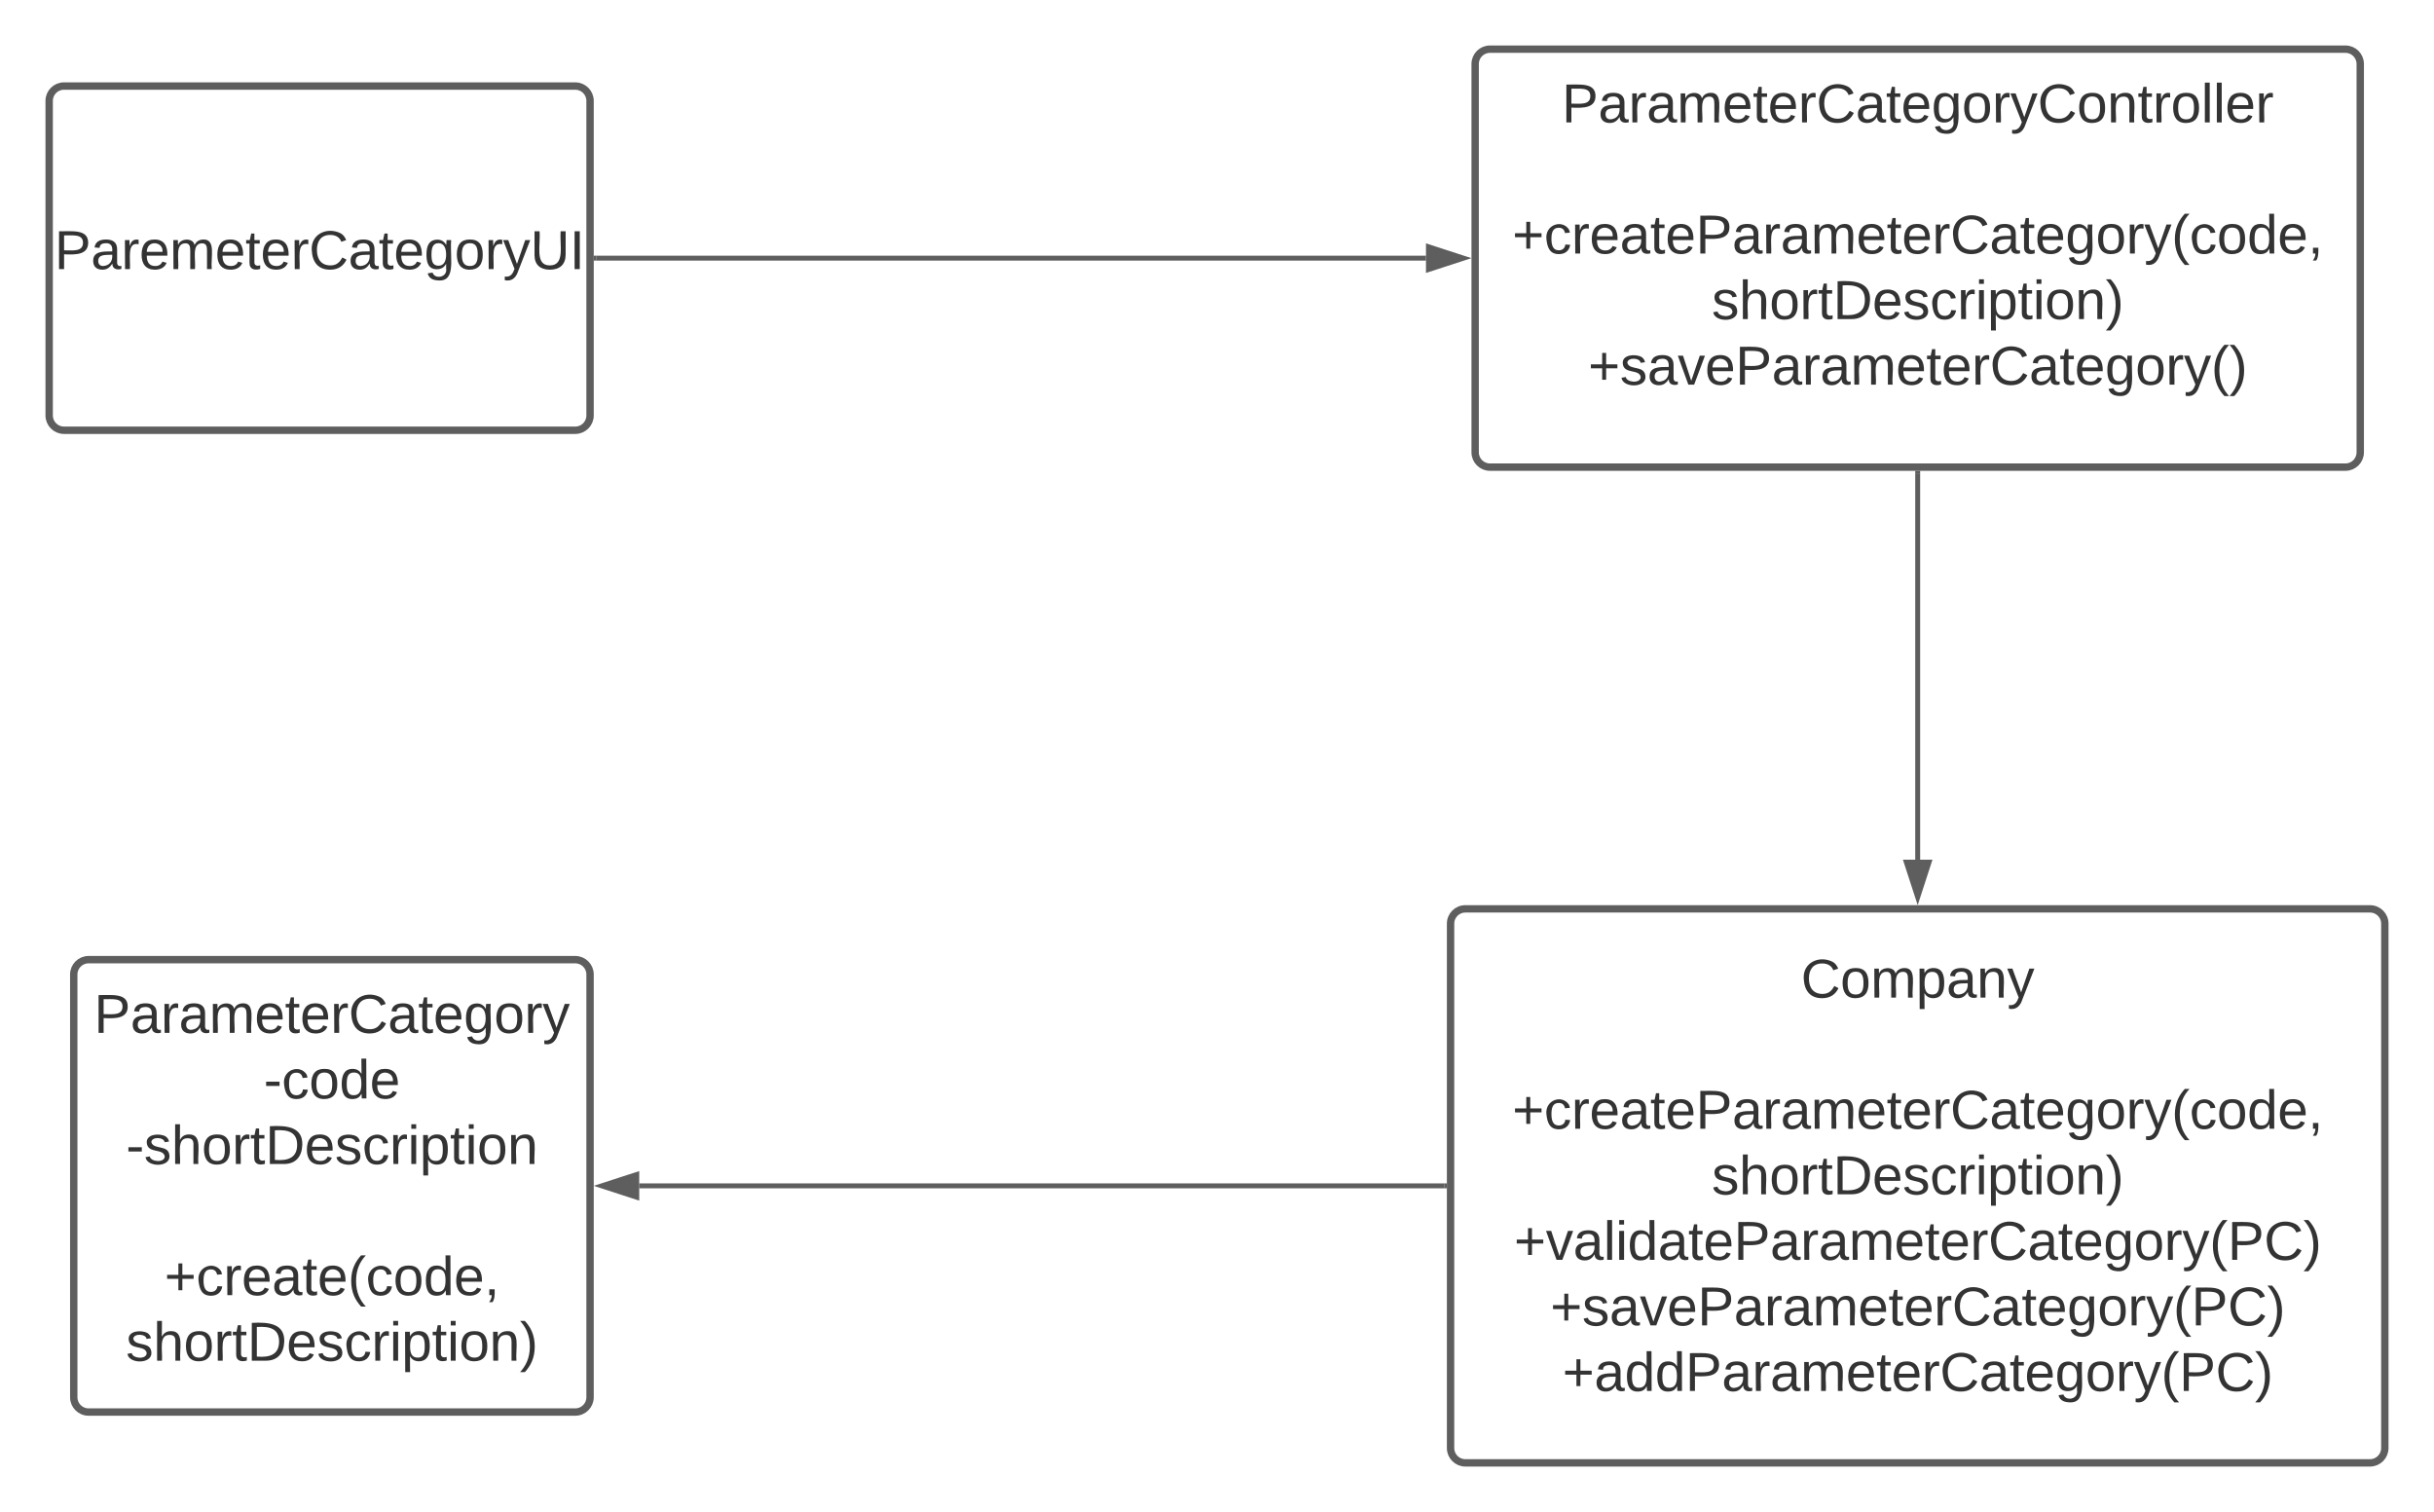<svg xmlns="http://www.w3.org/2000/svg" xmlns:xlink="http://www.w3.org/1999/xlink" xmlns:lucid="lucid" width="990" height="615"><g transform="translate(-180 -185)" lucid:page-tab-id="0_0"><path d="M0 0h1870.87v1322.83H0z" fill="#fff"/><path d="M200 226c0-3.3 2.7-6 6-6h208c3.3 0 6 2.7 6 6v128c0 3.3-2.7 6-6 6H206c-3.3 0-6-2.7-6-6z" stroke="#5e5e5e" stroke-width="3" fill="#fff"/><use xlink:href="#a" transform="matrix(1,0,0,1,212,232) translate(-9.84 62.444)"/><path d="M422.5 290H760" stroke="#5e5e5e" stroke-width="2" fill="none"/><path d="M422.53 291h-1.03v-2h1.03z" fill="#5e5e5e"/><path d="M775.26 290L761 294.64v-9.28z" stroke="#5e5e5e" stroke-width="2" fill="#5e5e5e"/><path d="M780 211c0-3.3 2.7-6 6-6h348c3.3 0 6 2.7 6 6v158c0 3.3-2.7 6-6 6H786c-3.3 0-6-2.7-6-6z" stroke="#5e5e5e" stroke-width="3" fill="#fff"/><use xlink:href="#b" transform="matrix(1,0,0,1,792,217) translate(23.247 17.778)"/><use xlink:href="#c" transform="matrix(1,0,0,1,792,217) translate(168 44.444)"/><use xlink:href="#d" transform="matrix(1,0,0,1,792,217) translate(3.093 71.111)"/><use xlink:href="#e" transform="matrix(1,0,0,1,792,217) translate(84.235 97.778)"/><use xlink:href="#f" transform="matrix(1,0,0,1,792,217) translate(33.957 124.444)"/><path d="M960 377.5v157.16" stroke="#5e5e5e" stroke-width="2" fill="none"/><path d="M961 377.53h-2v-1.03h2z" fill="#5e5e5e"/><path d="M960 549.93l-4.64-14.27h9.28z" stroke="#5e5e5e" stroke-width="2" fill="#5e5e5e"/><path d="M770 560.67c0-3.32 2.7-6 6-6h368c3.3 0 6 2.68 6 6V774c0 3.3-2.7 6-6 6H776c-3.3 0-6-2.7-6-6z" stroke="#5e5e5e" stroke-width="3" fill="#fff"/><use xlink:href="#g" transform="matrix(1,0,0,1,782,566.667) translate(130.531 24.09)"/><use xlink:href="#c" transform="matrix(1,0,0,1,782,566.667) translate(178 50.757)"/><use xlink:href="#d" transform="matrix(1,0,0,1,782,566.667) translate(13.093 77.424)"/><use xlink:href="#e" transform="matrix(1,0,0,1,782,566.667) translate(94.235 104.09)"/><use xlink:href="#h" transform="matrix(1,0,0,1,782,566.667) translate(13.802 130.757)"/><use xlink:href="#i" transform="matrix(1,0,0,1,782,566.667) translate(28.556 157.424)"/><use xlink:href="#j" transform="matrix(1,0,0,1,782,566.667) translate(33.494 184.09)"/><path d="M767.5 667.33H440" stroke="#5e5e5e" stroke-width="2" fill="none"/><path d="M768.5 668.33h-1.03v-2h1.03z" fill="#5e5e5e"/><path d="M424.74 667.33L439 662.7v9.27z" stroke="#5e5e5e" stroke-width="2" fill="#5e5e5e"/><path d="M210 581.33c0-3.3 2.7-6 6-6h198c3.3 0 6 2.7 6 6v172c0 3.32-2.7 6-6 6H216c-3.3 0-6-2.68-6-6z" stroke="#5e5e5e" stroke-width="3" fill="#fff"/><g><use xlink:href="#k" transform="matrix(1,0,0,1,222,587.333) translate(-3.759 17.778)"/><use xlink:href="#l" transform="matrix(1,0,0,1,222,587.333) translate(65.253 44.444)"/><use xlink:href="#m" transform="matrix(1,0,0,1,222,587.333) translate(9.235 71.111)"/><use xlink:href="#c" transform="matrix(1,0,0,1,222,587.333) translate(93 97.778)"/><use xlink:href="#n" transform="matrix(1,0,0,1,222,587.333) translate(24.852 124.444)"/><use xlink:href="#o" transform="matrix(1,0,0,1,222,587.333) translate(9.235 151.111)"/></g><defs><path fill="#333" d="M30-248c87 1 191-15 191 75 0 78-77 80-158 76V0H30v-248zm33 125c57 0 124 11 124-50 0-59-68-47-124-48v98" id="p"/><path fill="#333" d="M141-36C126-15 110 5 73 4 37 3 15-17 15-53c-1-64 63-63 125-63 3-35-9-54-41-54-24 1-41 7-42 31l-33-3c5-37 33-52 76-52 45 0 72 20 72 64v82c-1 20 7 32 28 27v20c-31 9-61-2-59-35zM48-53c0 20 12 33 32 33 41-3 63-29 60-74-43 2-92-5-92 41" id="q"/><path fill="#333" d="M114-163C36-179 61-72 57 0H25l-1-190h30c1 12-1 29 2 39 6-27 23-49 58-41v29" id="r"/><path fill="#333" d="M100-194c63 0 86 42 84 106H49c0 40 14 67 53 68 26 1 43-12 49-29l28 8c-11 28-37 45-77 45C44 4 14-33 15-96c1-61 26-98 85-98zm52 81c6-60-76-77-97-28-3 7-6 17-6 28h103" id="s"/><path fill="#333" d="M210-169c-67 3-38 105-44 169h-31v-121c0-29-5-50-35-48C34-165 62-65 56 0H25l-1-190h30c1 10-1 24 2 32 10-44 99-50 107 0 11-21 27-35 58-36 85-2 47 119 55 194h-31v-121c0-29-5-49-35-48" id="t"/><path fill="#333" d="M59-47c-2 24 18 29 38 22v24C64 9 27 4 27-40v-127H5v-23h24l9-43h21v43h35v23H59v120" id="u"/><path fill="#333" d="M212-179c-10-28-35-45-73-45-59 0-87 40-87 99 0 60 29 101 89 101 43 0 62-24 78-52l27 14C228-24 195 4 139 4 59 4 22-46 18-125c-6-104 99-153 187-111 19 9 31 26 39 46" id="v"/><path fill="#333" d="M177-190C167-65 218 103 67 71c-23-6-38-20-44-43l32-5c15 47 100 32 89-28v-30C133-14 115 1 83 1 29 1 15-40 15-95c0-56 16-97 71-98 29-1 48 16 59 35 1-10 0-23 2-32h30zM94-22c36 0 50-32 50-73 0-42-14-75-50-75-39 0-46 34-46 75s6 73 46 73" id="w"/><path fill="#333" d="M100-194c62-1 85 37 85 99 1 63-27 99-86 99S16-35 15-95c0-66 28-99 85-99zM99-20c44 1 53-31 53-75 0-43-8-75-51-75s-53 32-53 75 10 74 51 75" id="x"/><path fill="#333" d="M179-190L93 31C79 59 56 82 12 73V49c39 6 53-20 64-50L1-190h34L92-34l54-156h33" id="y"/><path fill="#333" d="M232-93c-1 65-40 97-104 97C67 4 28-28 28-90v-158h33c8 89-33 224 67 224 102 0 64-133 71-224h33v155" id="z"/><path fill="#333" d="M33 0v-248h34V0H33" id="A"/><g id="a"><use transform="matrix(0.062,0,0,0.062,0,0)" xlink:href="#p"/><use transform="matrix(0.062,0,0,0.062,14.815,0)" xlink:href="#q"/><use transform="matrix(0.062,0,0,0.062,27.16,0)" xlink:href="#r"/><use transform="matrix(0.062,0,0,0.062,34.506,0)" xlink:href="#s"/><use transform="matrix(0.062,0,0,0.062,46.852,0)" xlink:href="#t"/><use transform="matrix(0.062,0,0,0.062,65.309,0)" xlink:href="#s"/><use transform="matrix(0.062,0,0,0.062,77.654,0)" xlink:href="#u"/><use transform="matrix(0.062,0,0,0.062,83.827,0)" xlink:href="#s"/><use transform="matrix(0.062,0,0,0.062,96.173,0)" xlink:href="#r"/><use transform="matrix(0.062,0,0,0.062,103.519,0)" xlink:href="#v"/><use transform="matrix(0.062,0,0,0.062,119.506,0)" xlink:href="#q"/><use transform="matrix(0.062,0,0,0.062,131.852,0)" xlink:href="#u"/><use transform="matrix(0.062,0,0,0.062,138.025,0)" xlink:href="#s"/><use transform="matrix(0.062,0,0,0.062,150.37,0)" xlink:href="#w"/><use transform="matrix(0.062,0,0,0.062,162.716,0)" xlink:href="#x"/><use transform="matrix(0.062,0,0,0.062,175.062,0)" xlink:href="#r"/><use transform="matrix(0.062,0,0,0.062,182.407,0)" xlink:href="#y"/><use transform="matrix(0.062,0,0,0.062,193.519,0)" xlink:href="#z"/><use transform="matrix(0.062,0,0,0.062,209.506,0)" xlink:href="#A"/></g><path fill="#333" d="M117-194c89-4 53 116 60 194h-32v-121c0-31-8-49-39-48C34-167 62-67 57 0H25l-1-190h30c1 10-1 24 2 32 11-22 29-35 61-36" id="B"/><path fill="#333" d="M24 0v-261h32V0H24" id="C"/><g id="b"><use transform="matrix(0.062,0,0,0.062,0,0)" xlink:href="#p"/><use transform="matrix(0.062,0,0,0.062,14.815,0)" xlink:href="#q"/><use transform="matrix(0.062,0,0,0.062,27.16,0)" xlink:href="#r"/><use transform="matrix(0.062,0,0,0.062,34.506,0)" xlink:href="#q"/><use transform="matrix(0.062,0,0,0.062,46.852,0)" xlink:href="#t"/><use transform="matrix(0.062,0,0,0.062,65.309,0)" xlink:href="#s"/><use transform="matrix(0.062,0,0,0.062,77.654,0)" xlink:href="#u"/><use transform="matrix(0.062,0,0,0.062,83.827,0)" xlink:href="#s"/><use transform="matrix(0.062,0,0,0.062,96.173,0)" xlink:href="#r"/><use transform="matrix(0.062,0,0,0.062,103.519,0)" xlink:href="#v"/><use transform="matrix(0.062,0,0,0.062,119.506,0)" xlink:href="#q"/><use transform="matrix(0.062,0,0,0.062,131.852,0)" xlink:href="#u"/><use transform="matrix(0.062,0,0,0.062,138.025,0)" xlink:href="#s"/><use transform="matrix(0.062,0,0,0.062,150.37,0)" xlink:href="#w"/><use transform="matrix(0.062,0,0,0.062,162.716,0)" xlink:href="#x"/><use transform="matrix(0.062,0,0,0.062,175.062,0)" xlink:href="#r"/><use transform="matrix(0.062,0,0,0.062,182.407,0)" xlink:href="#y"/><use transform="matrix(0.062,0,0,0.062,193.519,0)" xlink:href="#v"/><use transform="matrix(0.062,0,0,0.062,209.506,0)" xlink:href="#x"/><use transform="matrix(0.062,0,0,0.062,221.852,0)" xlink:href="#B"/><use transform="matrix(0.062,0,0,0.062,234.198,0)" xlink:href="#u"/><use transform="matrix(0.062,0,0,0.062,240.37,0)" xlink:href="#r"/><use transform="matrix(0.062,0,0,0.062,247.716,0)" xlink:href="#x"/><use transform="matrix(0.062,0,0,0.062,260.062,0)" xlink:href="#C"/><use transform="matrix(0.062,0,0,0.062,264.938,0)" xlink:href="#C"/><use transform="matrix(0.062,0,0,0.062,269.815,0)" xlink:href="#s"/><use transform="matrix(0.062,0,0,0.062,282.16,0)" xlink:href="#r"/></g><path fill="#333" d="M118-107v75H92v-75H18v-26h74v-75h26v75h74v26h-74" id="D"/><path fill="#333" d="M96-169c-40 0-48 33-48 73s9 75 48 75c24 0 41-14 43-38l32 2c-6 37-31 61-74 61-59 0-76-41-82-99-10-93 101-131 147-64 4 7 5 14 7 22l-32 3c-4-21-16-35-41-35" id="E"/><path fill="#333" d="M87 75C49 33 22-17 22-94c0-76 28-126 65-167h31c-38 41-64 92-64 168S80 34 118 75H87" id="F"/><path fill="#333" d="M85-194c31 0 48 13 60 33l-1-100h32l1 261h-30c-2-10 0-23-3-31C134-8 116 4 85 4 32 4 16-35 15-94c0-66 23-100 70-100zm9 24c-40 0-46 34-46 75 0 40 6 74 45 74 42 0 51-32 51-76 0-42-9-74-50-73" id="G"/><path fill="#333" d="M68-38c1 34 0 65-14 84H32c9-13 17-26 17-46H33v-38h35" id="H"/><g id="d"><use transform="matrix(0.062,0,0,0.062,0,0)" xlink:href="#D"/><use transform="matrix(0.062,0,0,0.062,12.963,0)" xlink:href="#E"/><use transform="matrix(0.062,0,0,0.062,24.074,0)" xlink:href="#r"/><use transform="matrix(0.062,0,0,0.062,31.42,0)" xlink:href="#s"/><use transform="matrix(0.062,0,0,0.062,43.765,0)" xlink:href="#q"/><use transform="matrix(0.062,0,0,0.062,56.111,0)" xlink:href="#u"/><use transform="matrix(0.062,0,0,0.062,62.284,0)" xlink:href="#s"/><use transform="matrix(0.062,0,0,0.062,74.63,0)" xlink:href="#p"/><use transform="matrix(0.062,0,0,0.062,89.444,0)" xlink:href="#q"/><use transform="matrix(0.062,0,0,0.062,101.79,0)" xlink:href="#r"/><use transform="matrix(0.062,0,0,0.062,109.136,0)" xlink:href="#q"/><use transform="matrix(0.062,0,0,0.062,121.481,0)" xlink:href="#t"/><use transform="matrix(0.062,0,0,0.062,139.938,0)" xlink:href="#s"/><use transform="matrix(0.062,0,0,0.062,152.284,0)" xlink:href="#u"/><use transform="matrix(0.062,0,0,0.062,158.457,0)" xlink:href="#s"/><use transform="matrix(0.062,0,0,0.062,170.802,0)" xlink:href="#r"/><use transform="matrix(0.062,0,0,0.062,178.148,0)" xlink:href="#v"/><use transform="matrix(0.062,0,0,0.062,194.136,0)" xlink:href="#q"/><use transform="matrix(0.062,0,0,0.062,206.481,0)" xlink:href="#u"/><use transform="matrix(0.062,0,0,0.062,212.654,0)" xlink:href="#s"/><use transform="matrix(0.062,0,0,0.062,225,0)" xlink:href="#w"/><use transform="matrix(0.062,0,0,0.062,237.346,0)" xlink:href="#x"/><use transform="matrix(0.062,0,0,0.062,249.691,0)" xlink:href="#r"/><use transform="matrix(0.062,0,0,0.062,257.037,0)" xlink:href="#y"/><use transform="matrix(0.062,0,0,0.062,268.148,0)" xlink:href="#F"/><use transform="matrix(0.062,0,0,0.062,275.494,0)" xlink:href="#E"/><use transform="matrix(0.062,0,0,0.062,286.605,0)" xlink:href="#x"/><use transform="matrix(0.062,0,0,0.062,298.951,0)" xlink:href="#G"/><use transform="matrix(0.062,0,0,0.062,311.296,0)" xlink:href="#s"/><use transform="matrix(0.062,0,0,0.062,323.642,0)" xlink:href="#H"/></g><path fill="#333" d="M135-143c-3-34-86-38-87 0 15 53 115 12 119 90S17 21 10-45l28-5c4 36 97 45 98 0-10-56-113-15-118-90-4-57 82-63 122-42 12 7 21 19 24 35" id="I"/><path fill="#333" d="M106-169C34-169 62-67 57 0H25v-261h32l-1 103c12-21 28-36 61-36 89 0 53 116 60 194h-32v-121c2-32-8-49-39-48" id="J"/><path fill="#333" d="M30-248c118-7 216 8 213 122C240-48 200 0 122 0H30v-248zM63-27c89 8 146-16 146-99s-60-101-146-95v194" id="K"/><path fill="#333" d="M24-231v-30h32v30H24zM24 0v-190h32V0H24" id="L"/><path fill="#333" d="M115-194c55 1 70 41 70 98S169 2 115 4C84 4 66-9 55-30l1 105H24l-1-265h31l2 30c10-21 28-34 59-34zm-8 174c40 0 45-34 45-75s-6-73-45-74c-42 0-51 32-51 76 0 43 10 73 51 73" id="M"/><path fill="#333" d="M33-261c38 41 65 92 65 168S71 34 33 75H2C39 34 66-17 66-93S39-220 2-261h31" id="N"/><g id="e"><use transform="matrix(0.062,0,0,0.062,0,0)" xlink:href="#I"/><use transform="matrix(0.062,0,0,0.062,11.111,0)" xlink:href="#J"/><use transform="matrix(0.062,0,0,0.062,23.457,0)" xlink:href="#x"/><use transform="matrix(0.062,0,0,0.062,35.802,0)" xlink:href="#r"/><use transform="matrix(0.062,0,0,0.062,43.148,0)" xlink:href="#u"/><use transform="matrix(0.062,0,0,0.062,49.321,0)" xlink:href="#K"/><use transform="matrix(0.062,0,0,0.062,65.309,0)" xlink:href="#s"/><use transform="matrix(0.062,0,0,0.062,77.654,0)" xlink:href="#I"/><use transform="matrix(0.062,0,0,0.062,88.765,0)" xlink:href="#E"/><use transform="matrix(0.062,0,0,0.062,99.877,0)" xlink:href="#r"/><use transform="matrix(0.062,0,0,0.062,107.222,0)" xlink:href="#L"/><use transform="matrix(0.062,0,0,0.062,112.099,0)" xlink:href="#M"/><use transform="matrix(0.062,0,0,0.062,124.444,0)" xlink:href="#u"/><use transform="matrix(0.062,0,0,0.062,130.617,0)" xlink:href="#L"/><use transform="matrix(0.062,0,0,0.062,135.494,0)" xlink:href="#x"/><use transform="matrix(0.062,0,0,0.062,147.84,0)" xlink:href="#B"/><use transform="matrix(0.062,0,0,0.062,160.185,0)" xlink:href="#N"/></g><path fill="#333" d="M108 0H70L1-190h34L89-25l56-165h34" id="O"/><g id="f"><use transform="matrix(0.062,0,0,0.062,0,0)" xlink:href="#D"/><use transform="matrix(0.062,0,0,0.062,12.963,0)" xlink:href="#I"/><use transform="matrix(0.062,0,0,0.062,24.074,0)" xlink:href="#q"/><use transform="matrix(0.062,0,0,0.062,36.42,0)" xlink:href="#O"/><use transform="matrix(0.062,0,0,0.062,47.531,0)" xlink:href="#s"/><use transform="matrix(0.062,0,0,0.062,59.877,0)" xlink:href="#p"/><use transform="matrix(0.062,0,0,0.062,74.691,0)" xlink:href="#q"/><use transform="matrix(0.062,0,0,0.062,87.037,0)" xlink:href="#r"/><use transform="matrix(0.062,0,0,0.062,94.383,0)" xlink:href="#q"/><use transform="matrix(0.062,0,0,0.062,106.728,0)" xlink:href="#t"/><use transform="matrix(0.062,0,0,0.062,125.185,0)" xlink:href="#s"/><use transform="matrix(0.062,0,0,0.062,137.531,0)" xlink:href="#u"/><use transform="matrix(0.062,0,0,0.062,143.704,0)" xlink:href="#s"/><use transform="matrix(0.062,0,0,0.062,156.049,0)" xlink:href="#r"/><use transform="matrix(0.062,0,0,0.062,163.395,0)" xlink:href="#v"/><use transform="matrix(0.062,0,0,0.062,179.383,0)" xlink:href="#q"/><use transform="matrix(0.062,0,0,0.062,191.728,0)" xlink:href="#u"/><use transform="matrix(0.062,0,0,0.062,197.901,0)" xlink:href="#s"/><use transform="matrix(0.062,0,0,0.062,210.247,0)" xlink:href="#w"/><use transform="matrix(0.062,0,0,0.062,222.593,0)" xlink:href="#x"/><use transform="matrix(0.062,0,0,0.062,234.938,0)" xlink:href="#r"/><use transform="matrix(0.062,0,0,0.062,242.284,0)" xlink:href="#y"/><use transform="matrix(0.062,0,0,0.062,253.395,0)" xlink:href="#F"/><use transform="matrix(0.062,0,0,0.062,260.741,0)" xlink:href="#N"/></g><g id="g"><use transform="matrix(0.062,0,0,0.062,0,0)" xlink:href="#v"/><use transform="matrix(0.062,0,0,0.062,15.988,0)" xlink:href="#x"/><use transform="matrix(0.062,0,0,0.062,28.333,0)" xlink:href="#t"/><use transform="matrix(0.062,0,0,0.062,46.79,0)" xlink:href="#M"/><use transform="matrix(0.062,0,0,0.062,59.136,0)" xlink:href="#q"/><use transform="matrix(0.062,0,0,0.062,71.481,0)" xlink:href="#B"/><use transform="matrix(0.062,0,0,0.062,83.827,0)" xlink:href="#y"/></g><g id="h"><use transform="matrix(0.062,0,0,0.062,0,0)" xlink:href="#D"/><use transform="matrix(0.062,0,0,0.062,12.963,0)" xlink:href="#O"/><use transform="matrix(0.062,0,0,0.062,24.074,0)" xlink:href="#q"/><use transform="matrix(0.062,0,0,0.062,36.42,0)" xlink:href="#C"/><use transform="matrix(0.062,0,0,0.062,41.296,0)" xlink:href="#L"/><use transform="matrix(0.062,0,0,0.062,46.173,0)" xlink:href="#G"/><use transform="matrix(0.062,0,0,0.062,58.519,0)" xlink:href="#q"/><use transform="matrix(0.062,0,0,0.062,70.864,0)" xlink:href="#u"/><use transform="matrix(0.062,0,0,0.062,77.037,0)" xlink:href="#s"/><use transform="matrix(0.062,0,0,0.062,89.383,0)" xlink:href="#p"/><use transform="matrix(0.062,0,0,0.062,104.198,0)" xlink:href="#q"/><use transform="matrix(0.062,0,0,0.062,116.543,0)" xlink:href="#r"/><use transform="matrix(0.062,0,0,0.062,123.889,0)" xlink:href="#q"/><use transform="matrix(0.062,0,0,0.062,136.235,0)" xlink:href="#t"/><use transform="matrix(0.062,0,0,0.062,154.691,0)" xlink:href="#s"/><use transform="matrix(0.062,0,0,0.062,167.037,0)" xlink:href="#u"/><use transform="matrix(0.062,0,0,0.062,173.21,0)" xlink:href="#s"/><use transform="matrix(0.062,0,0,0.062,185.556,0)" xlink:href="#r"/><use transform="matrix(0.062,0,0,0.062,192.901,0)" xlink:href="#v"/><use transform="matrix(0.062,0,0,0.062,208.889,0)" xlink:href="#q"/><use transform="matrix(0.062,0,0,0.062,221.235,0)" xlink:href="#u"/><use transform="matrix(0.062,0,0,0.062,227.407,0)" xlink:href="#s"/><use transform="matrix(0.062,0,0,0.062,239.753,0)" xlink:href="#w"/><use transform="matrix(0.062,0,0,0.062,252.099,0)" xlink:href="#x"/><use transform="matrix(0.062,0,0,0.062,264.444,0)" xlink:href="#r"/><use transform="matrix(0.062,0,0,0.062,271.79,0)" xlink:href="#y"/><use transform="matrix(0.062,0,0,0.062,282.901,0)" xlink:href="#F"/><use transform="matrix(0.062,0,0,0.062,290.247,0)" xlink:href="#p"/><use transform="matrix(0.062,0,0,0.062,305.062,0)" xlink:href="#v"/><use transform="matrix(0.062,0,0,0.062,321.049,0)" xlink:href="#N"/></g><g id="i"><use transform="matrix(0.062,0,0,0.062,0,0)" xlink:href="#D"/><use transform="matrix(0.062,0,0,0.062,12.963,0)" xlink:href="#I"/><use transform="matrix(0.062,0,0,0.062,24.074,0)" xlink:href="#q"/><use transform="matrix(0.062,0,0,0.062,36.42,0)" xlink:href="#O"/><use transform="matrix(0.062,0,0,0.062,47.531,0)" xlink:href="#s"/><use transform="matrix(0.062,0,0,0.062,59.877,0)" xlink:href="#p"/><use transform="matrix(0.062,0,0,0.062,74.691,0)" xlink:href="#q"/><use transform="matrix(0.062,0,0,0.062,87.037,0)" xlink:href="#r"/><use transform="matrix(0.062,0,0,0.062,94.383,0)" xlink:href="#q"/><use transform="matrix(0.062,0,0,0.062,106.728,0)" xlink:href="#t"/><use transform="matrix(0.062,0,0,0.062,125.185,0)" xlink:href="#s"/><use transform="matrix(0.062,0,0,0.062,137.531,0)" xlink:href="#u"/><use transform="matrix(0.062,0,0,0.062,143.704,0)" xlink:href="#s"/><use transform="matrix(0.062,0,0,0.062,156.049,0)" xlink:href="#r"/><use transform="matrix(0.062,0,0,0.062,163.395,0)" xlink:href="#v"/><use transform="matrix(0.062,0,0,0.062,179.383,0)" xlink:href="#q"/><use transform="matrix(0.062,0,0,0.062,191.728,0)" xlink:href="#u"/><use transform="matrix(0.062,0,0,0.062,197.901,0)" xlink:href="#s"/><use transform="matrix(0.062,0,0,0.062,210.247,0)" xlink:href="#w"/><use transform="matrix(0.062,0,0,0.062,222.593,0)" xlink:href="#x"/><use transform="matrix(0.062,0,0,0.062,234.938,0)" xlink:href="#r"/><use transform="matrix(0.062,0,0,0.062,242.284,0)" xlink:href="#y"/><use transform="matrix(0.062,0,0,0.062,253.395,0)" xlink:href="#F"/><use transform="matrix(0.062,0,0,0.062,260.741,0)" xlink:href="#p"/><use transform="matrix(0.062,0,0,0.062,275.556,0)" xlink:href="#v"/><use transform="matrix(0.062,0,0,0.062,291.543,0)" xlink:href="#N"/></g><g id="j"><use transform="matrix(0.062,0,0,0.062,0,0)" xlink:href="#D"/><use transform="matrix(0.062,0,0,0.062,12.963,0)" xlink:href="#q"/><use transform="matrix(0.062,0,0,0.062,25.309,0)" xlink:href="#G"/><use transform="matrix(0.062,0,0,0.062,37.654,0)" xlink:href="#G"/><use transform="matrix(0.062,0,0,0.062,50,0)" xlink:href="#p"/><use transform="matrix(0.062,0,0,0.062,64.815,0)" xlink:href="#q"/><use transform="matrix(0.062,0,0,0.062,77.16,0)" xlink:href="#r"/><use transform="matrix(0.062,0,0,0.062,84.506,0)" xlink:href="#q"/><use transform="matrix(0.062,0,0,0.062,96.852,0)" xlink:href="#t"/><use transform="matrix(0.062,0,0,0.062,115.309,0)" xlink:href="#s"/><use transform="matrix(0.062,0,0,0.062,127.654,0)" xlink:href="#u"/><use transform="matrix(0.062,0,0,0.062,133.827,0)" xlink:href="#s"/><use transform="matrix(0.062,0,0,0.062,146.173,0)" xlink:href="#r"/><use transform="matrix(0.062,0,0,0.062,153.519,0)" xlink:href="#v"/><use transform="matrix(0.062,0,0,0.062,169.506,0)" xlink:href="#q"/><use transform="matrix(0.062,0,0,0.062,181.852,0)" xlink:href="#u"/><use transform="matrix(0.062,0,0,0.062,188.025,0)" xlink:href="#s"/><use transform="matrix(0.062,0,0,0.062,200.37,0)" xlink:href="#w"/><use transform="matrix(0.062,0,0,0.062,212.716,0)" xlink:href="#x"/><use transform="matrix(0.062,0,0,0.062,225.062,0)" xlink:href="#r"/><use transform="matrix(0.062,0,0,0.062,232.407,0)" xlink:href="#y"/><use transform="matrix(0.062,0,0,0.062,243.519,0)" xlink:href="#F"/><use transform="matrix(0.062,0,0,0.062,250.864,0)" xlink:href="#p"/><use transform="matrix(0.062,0,0,0.062,265.679,0)" xlink:href="#v"/><use transform="matrix(0.062,0,0,0.062,281.667,0)" xlink:href="#N"/></g><g id="k"><use transform="matrix(0.062,0,0,0.062,0,0)" xlink:href="#p"/><use transform="matrix(0.062,0,0,0.062,14.815,0)" xlink:href="#q"/><use transform="matrix(0.062,0,0,0.062,27.16,0)" xlink:href="#r"/><use transform="matrix(0.062,0,0,0.062,34.506,0)" xlink:href="#q"/><use transform="matrix(0.062,0,0,0.062,46.852,0)" xlink:href="#t"/><use transform="matrix(0.062,0,0,0.062,65.309,0)" xlink:href="#s"/><use transform="matrix(0.062,0,0,0.062,77.654,0)" xlink:href="#u"/><use transform="matrix(0.062,0,0,0.062,83.827,0)" xlink:href="#s"/><use transform="matrix(0.062,0,0,0.062,96.173,0)" xlink:href="#r"/><use transform="matrix(0.062,0,0,0.062,103.519,0)" xlink:href="#v"/><use transform="matrix(0.062,0,0,0.062,119.506,0)" xlink:href="#q"/><use transform="matrix(0.062,0,0,0.062,131.852,0)" xlink:href="#u"/><use transform="matrix(0.062,0,0,0.062,138.025,0)" xlink:href="#s"/><use transform="matrix(0.062,0,0,0.062,150.37,0)" xlink:href="#w"/><use transform="matrix(0.062,0,0,0.062,162.716,0)" xlink:href="#x"/><use transform="matrix(0.062,0,0,0.062,175.062,0)" xlink:href="#r"/><use transform="matrix(0.062,0,0,0.062,182.407,0)" xlink:href="#y"/></g><path fill="#333" d="M16-82v-28h88v28H16" id="P"/><g id="l"><use transform="matrix(0.062,0,0,0.062,0,0)" xlink:href="#P"/><use transform="matrix(0.062,0,0,0.062,7.346,0)" xlink:href="#E"/><use transform="matrix(0.062,0,0,0.062,18.457,0)" xlink:href="#x"/><use transform="matrix(0.062,0,0,0.062,30.802,0)" xlink:href="#G"/><use transform="matrix(0.062,0,0,0.062,43.148,0)" xlink:href="#s"/></g><g id="m"><use transform="matrix(0.062,0,0,0.062,0,0)" xlink:href="#P"/><use transform="matrix(0.062,0,0,0.062,7.346,0)" xlink:href="#I"/><use transform="matrix(0.062,0,0,0.062,18.457,0)" xlink:href="#J"/><use transform="matrix(0.062,0,0,0.062,30.802,0)" xlink:href="#x"/><use transform="matrix(0.062,0,0,0.062,43.148,0)" xlink:href="#r"/><use transform="matrix(0.062,0,0,0.062,50.494,0)" xlink:href="#u"/><use transform="matrix(0.062,0,0,0.062,56.667,0)" xlink:href="#K"/><use transform="matrix(0.062,0,0,0.062,72.654,0)" xlink:href="#s"/><use transform="matrix(0.062,0,0,0.062,85,0)" xlink:href="#I"/><use transform="matrix(0.062,0,0,0.062,96.111,0)" xlink:href="#E"/><use transform="matrix(0.062,0,0,0.062,107.222,0)" xlink:href="#r"/><use transform="matrix(0.062,0,0,0.062,114.568,0)" xlink:href="#L"/><use transform="matrix(0.062,0,0,0.062,119.444,0)" xlink:href="#M"/><use transform="matrix(0.062,0,0,0.062,131.79,0)" xlink:href="#u"/><use transform="matrix(0.062,0,0,0.062,137.963,0)" xlink:href="#L"/><use transform="matrix(0.062,0,0,0.062,142.84,0)" xlink:href="#x"/><use transform="matrix(0.062,0,0,0.062,155.185,0)" xlink:href="#B"/></g><g id="n"><use transform="matrix(0.062,0,0,0.062,0,0)" xlink:href="#D"/><use transform="matrix(0.062,0,0,0.062,12.963,0)" xlink:href="#E"/><use transform="matrix(0.062,0,0,0.062,24.074,0)" xlink:href="#r"/><use transform="matrix(0.062,0,0,0.062,31.42,0)" xlink:href="#s"/><use transform="matrix(0.062,0,0,0.062,43.765,0)" xlink:href="#q"/><use transform="matrix(0.062,0,0,0.062,56.111,0)" xlink:href="#u"/><use transform="matrix(0.062,0,0,0.062,62.284,0)" xlink:href="#s"/><use transform="matrix(0.062,0,0,0.062,74.63,0)" xlink:href="#F"/><use transform="matrix(0.062,0,0,0.062,81.975,0)" xlink:href="#E"/><use transform="matrix(0.062,0,0,0.062,93.086,0)" xlink:href="#x"/><use transform="matrix(0.062,0,0,0.062,105.432,0)" xlink:href="#G"/><use transform="matrix(0.062,0,0,0.062,117.778,0)" xlink:href="#s"/><use transform="matrix(0.062,0,0,0.062,130.123,0)" xlink:href="#H"/></g><g id="o"><use transform="matrix(0.062,0,0,0.062,0,0)" xlink:href="#I"/><use transform="matrix(0.062,0,0,0.062,11.111,0)" xlink:href="#J"/><use transform="matrix(0.062,0,0,0.062,23.457,0)" xlink:href="#x"/><use transform="matrix(0.062,0,0,0.062,35.802,0)" xlink:href="#r"/><use transform="matrix(0.062,0,0,0.062,43.148,0)" xlink:href="#u"/><use transform="matrix(0.062,0,0,0.062,49.321,0)" xlink:href="#K"/><use transform="matrix(0.062,0,0,0.062,65.309,0)" xlink:href="#s"/><use transform="matrix(0.062,0,0,0.062,77.654,0)" xlink:href="#I"/><use transform="matrix(0.062,0,0,0.062,88.765,0)" xlink:href="#E"/><use transform="matrix(0.062,0,0,0.062,99.877,0)" xlink:href="#r"/><use transform="matrix(0.062,0,0,0.062,107.222,0)" xlink:href="#L"/><use transform="matrix(0.062,0,0,0.062,112.099,0)" xlink:href="#M"/><use transform="matrix(0.062,0,0,0.062,124.444,0)" xlink:href="#u"/><use transform="matrix(0.062,0,0,0.062,130.617,0)" xlink:href="#L"/><use transform="matrix(0.062,0,0,0.062,135.494,0)" xlink:href="#x"/><use transform="matrix(0.062,0,0,0.062,147.84,0)" xlink:href="#B"/><use transform="matrix(0.062,0,0,0.062,160.185,0)" xlink:href="#N"/></g></defs></g></svg>